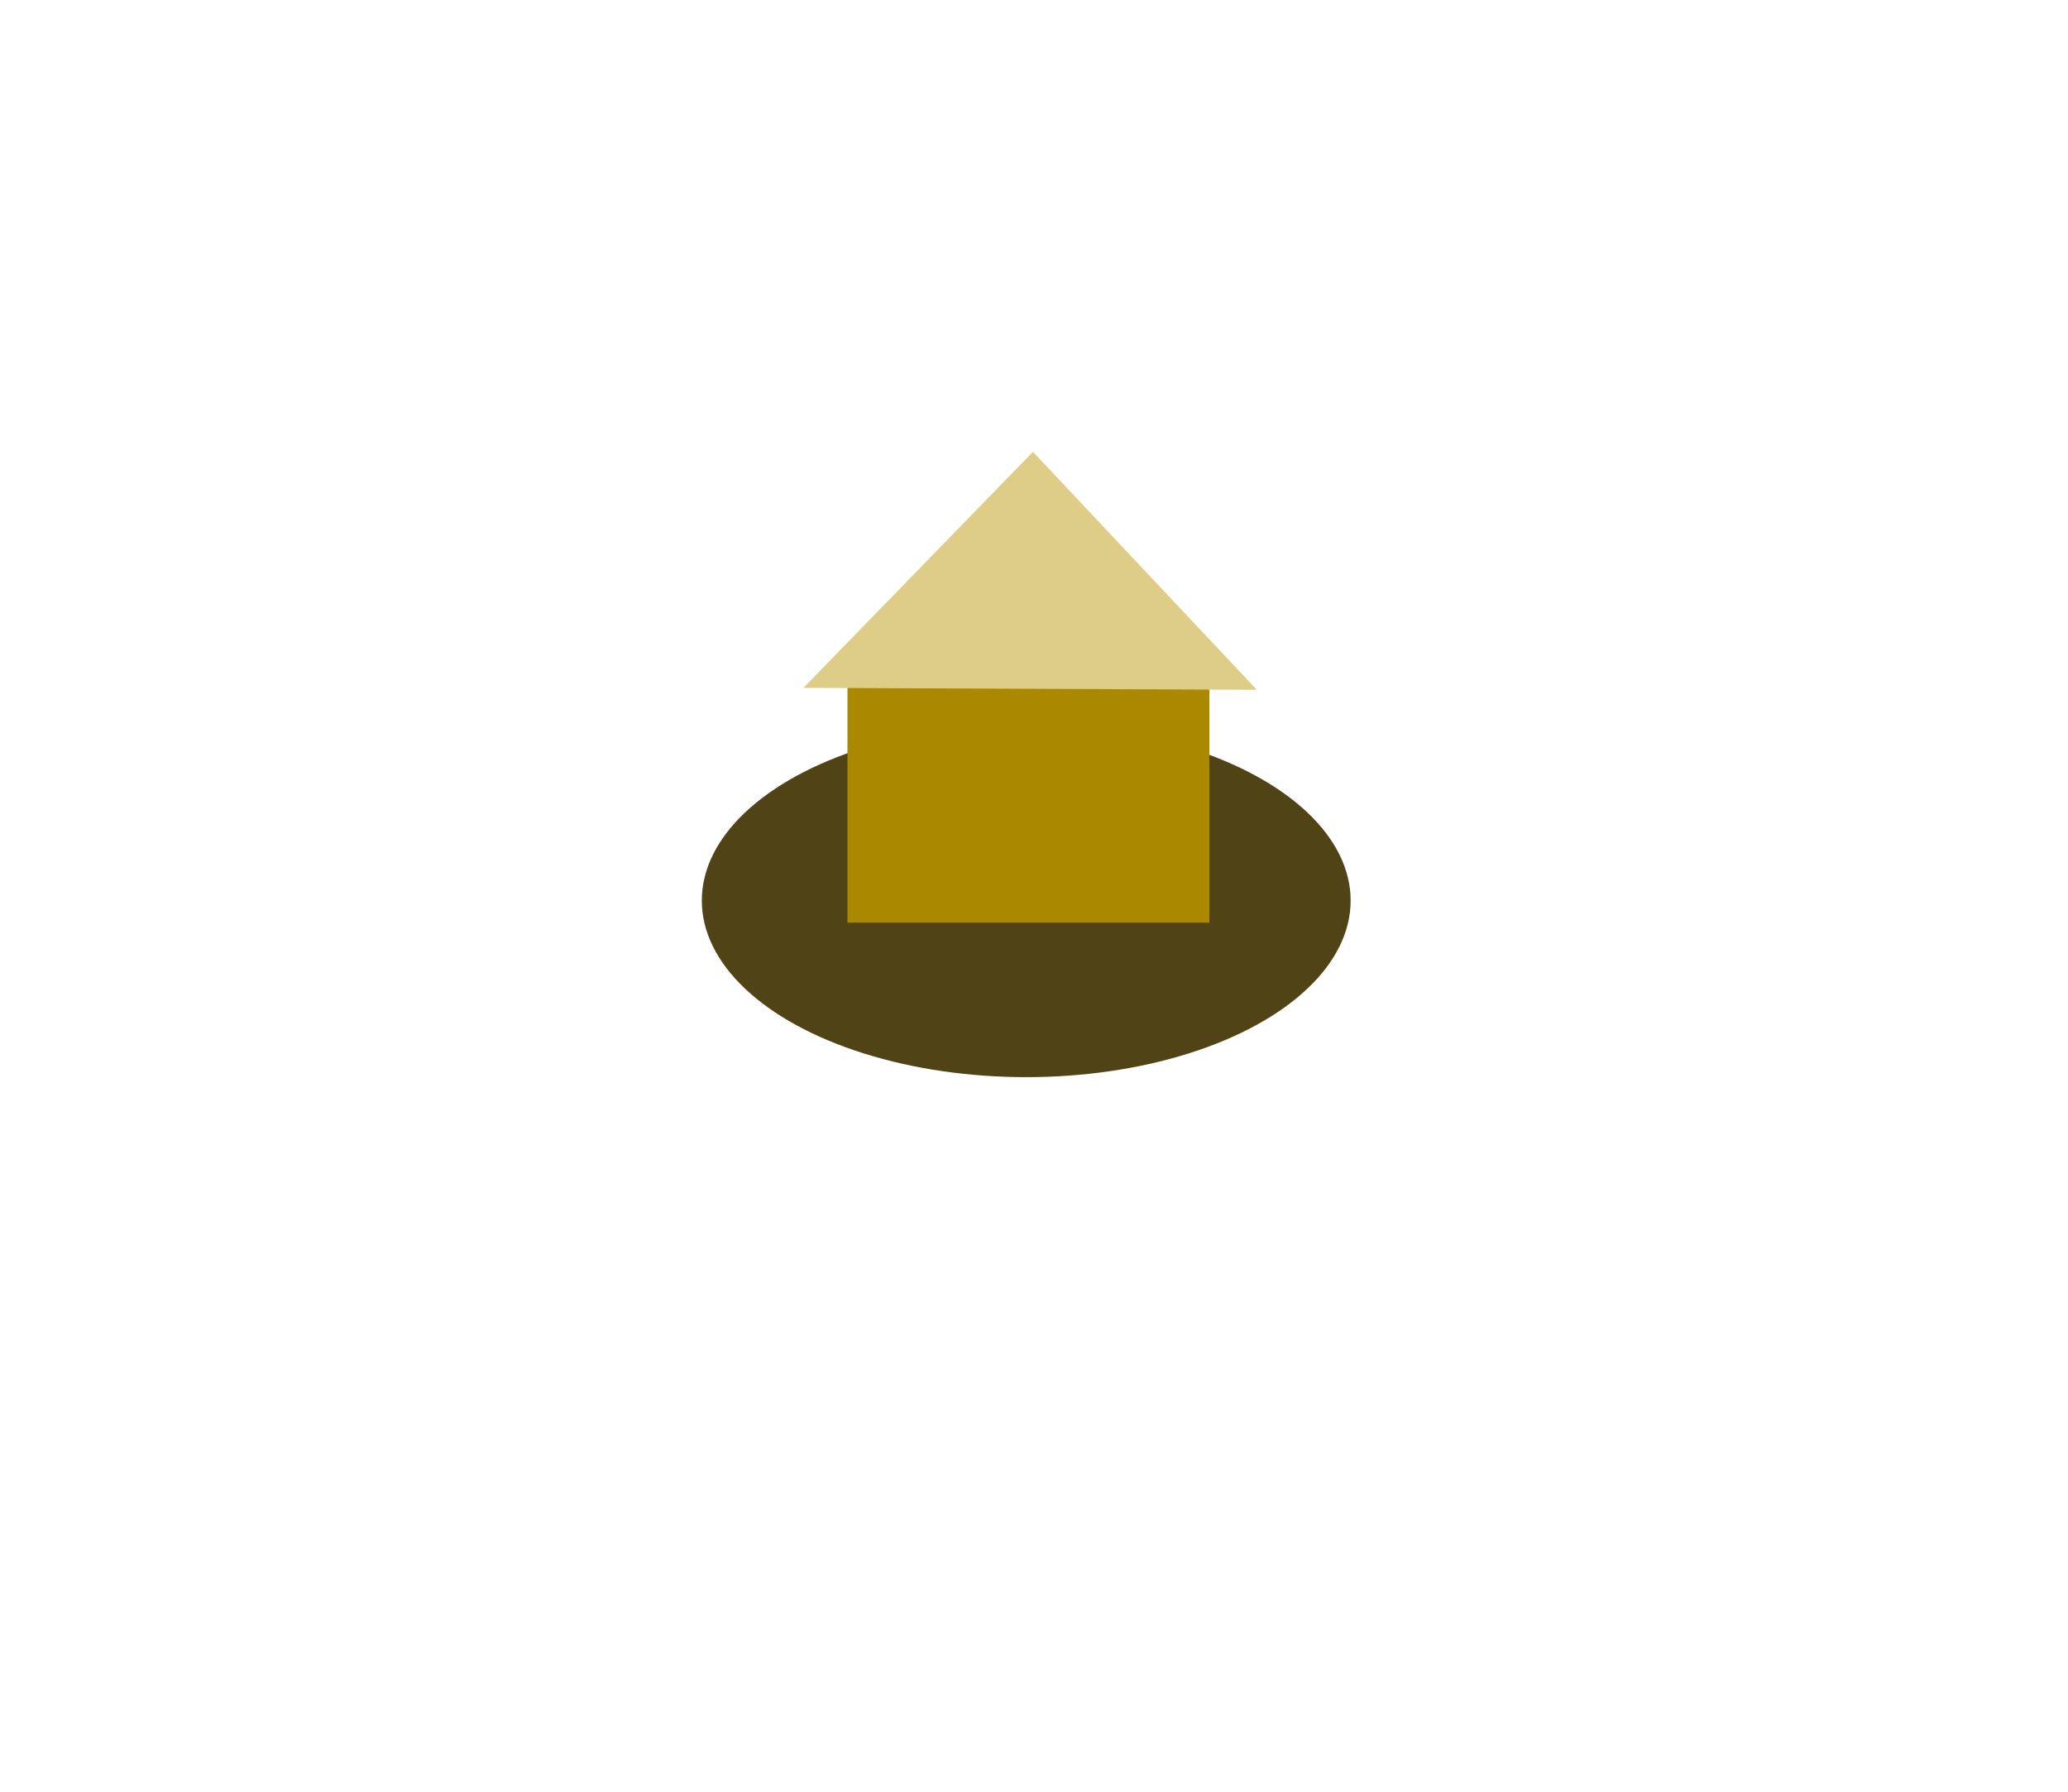 <?xml version="1.0" encoding="UTF-8" standalone="no"?>
<!-- Created with Inkscape (http://www.inkscape.org/) -->

<svg
   version="1.1"
   id="svg2"
   width="577"
   height="500"
   viewBox="0 0 577 500"
   sodipodi:docname="fog_tile.svg"
   inkscape:export-filename="C:\wamp64\www\assets\village.png"
   inkscape:export-xdpi="96"
   inkscape:export-ydpi="96"
   inkscape:version="1.1.1 (3bf5ae0d25, 2021-09-20)"
   xmlns:inkscape="http://www.inkscape.org/namespaces/inkscape"
   xmlns:sodipodi="http://sodipodi.sourceforge.net/DTD/sodipodi-0.dtd"
   xmlns="http://www.w3.org/2000/svg"
   xmlns:svg="http://www.w3.org/2000/svg">
  <defs
     id="defs6" />
  <sodipodi:namedview
     id="namedview4"
     pagecolor="#ffffff"
     bordercolor="#666666"
     borderopacity="1.0"
     inkscape:pageshadow="2"
     inkscape:pageopacity="0.0"
     inkscape:pagecheckerboard="0"
     showgrid="false"
     inkscape:zoom="0.812"
     inkscape:cx="287.56158"
     inkscape:cy="286.33005"
     inkscape:window-width="1920"
     inkscape:window-height="1001"
     inkscape:window-x="-29600"
     inkscape:window-y="-32000"
     inkscape:window-maximized="0"
     inkscape:current-layer="g8" />
  <g
     inkscape:groupmode="layer"
     inkscape:label="Image"
     id="g8">
    <ellipse
       style="fill:#504416"
       id="path382"
       cx="286.33"
       cy="251.232"
       rx="90.517"
       ry="49.261" />
    <rect
       style="fill:#aa8800;stroke-width:0.876"
       id="rect508"
       width="100.985"
       height="76.623"
       x="236.453"
       y="180.767" />
    <path
       sodipodi:type="star"
       style="fill:#decd87"
       id="path600"
       inkscape:flatsided="true"
       sodipodi:sides="3"
       sodipodi:cx="293.57474"
       sodipodi:cy="125.20053"
       sodipodi:r1="65.687859"
       sodipodi:r2="32.843929"
       sodipodi:arg1="0.5307735"
       sodipodi:arg2="1.577971"
       inkscape:rounded="0"
       inkscape:randomized="0"
       d="M 350.225,158.452 236.453,157.635 294.046,59.514 Z"
       inkscape:transform-center-x="0.26199468"
       inkscape:transform-center-y="-10.874184"
       transform="matrix(1.112,0,0,0.671,-38.771,86.111)" />
  </g>
</svg>

